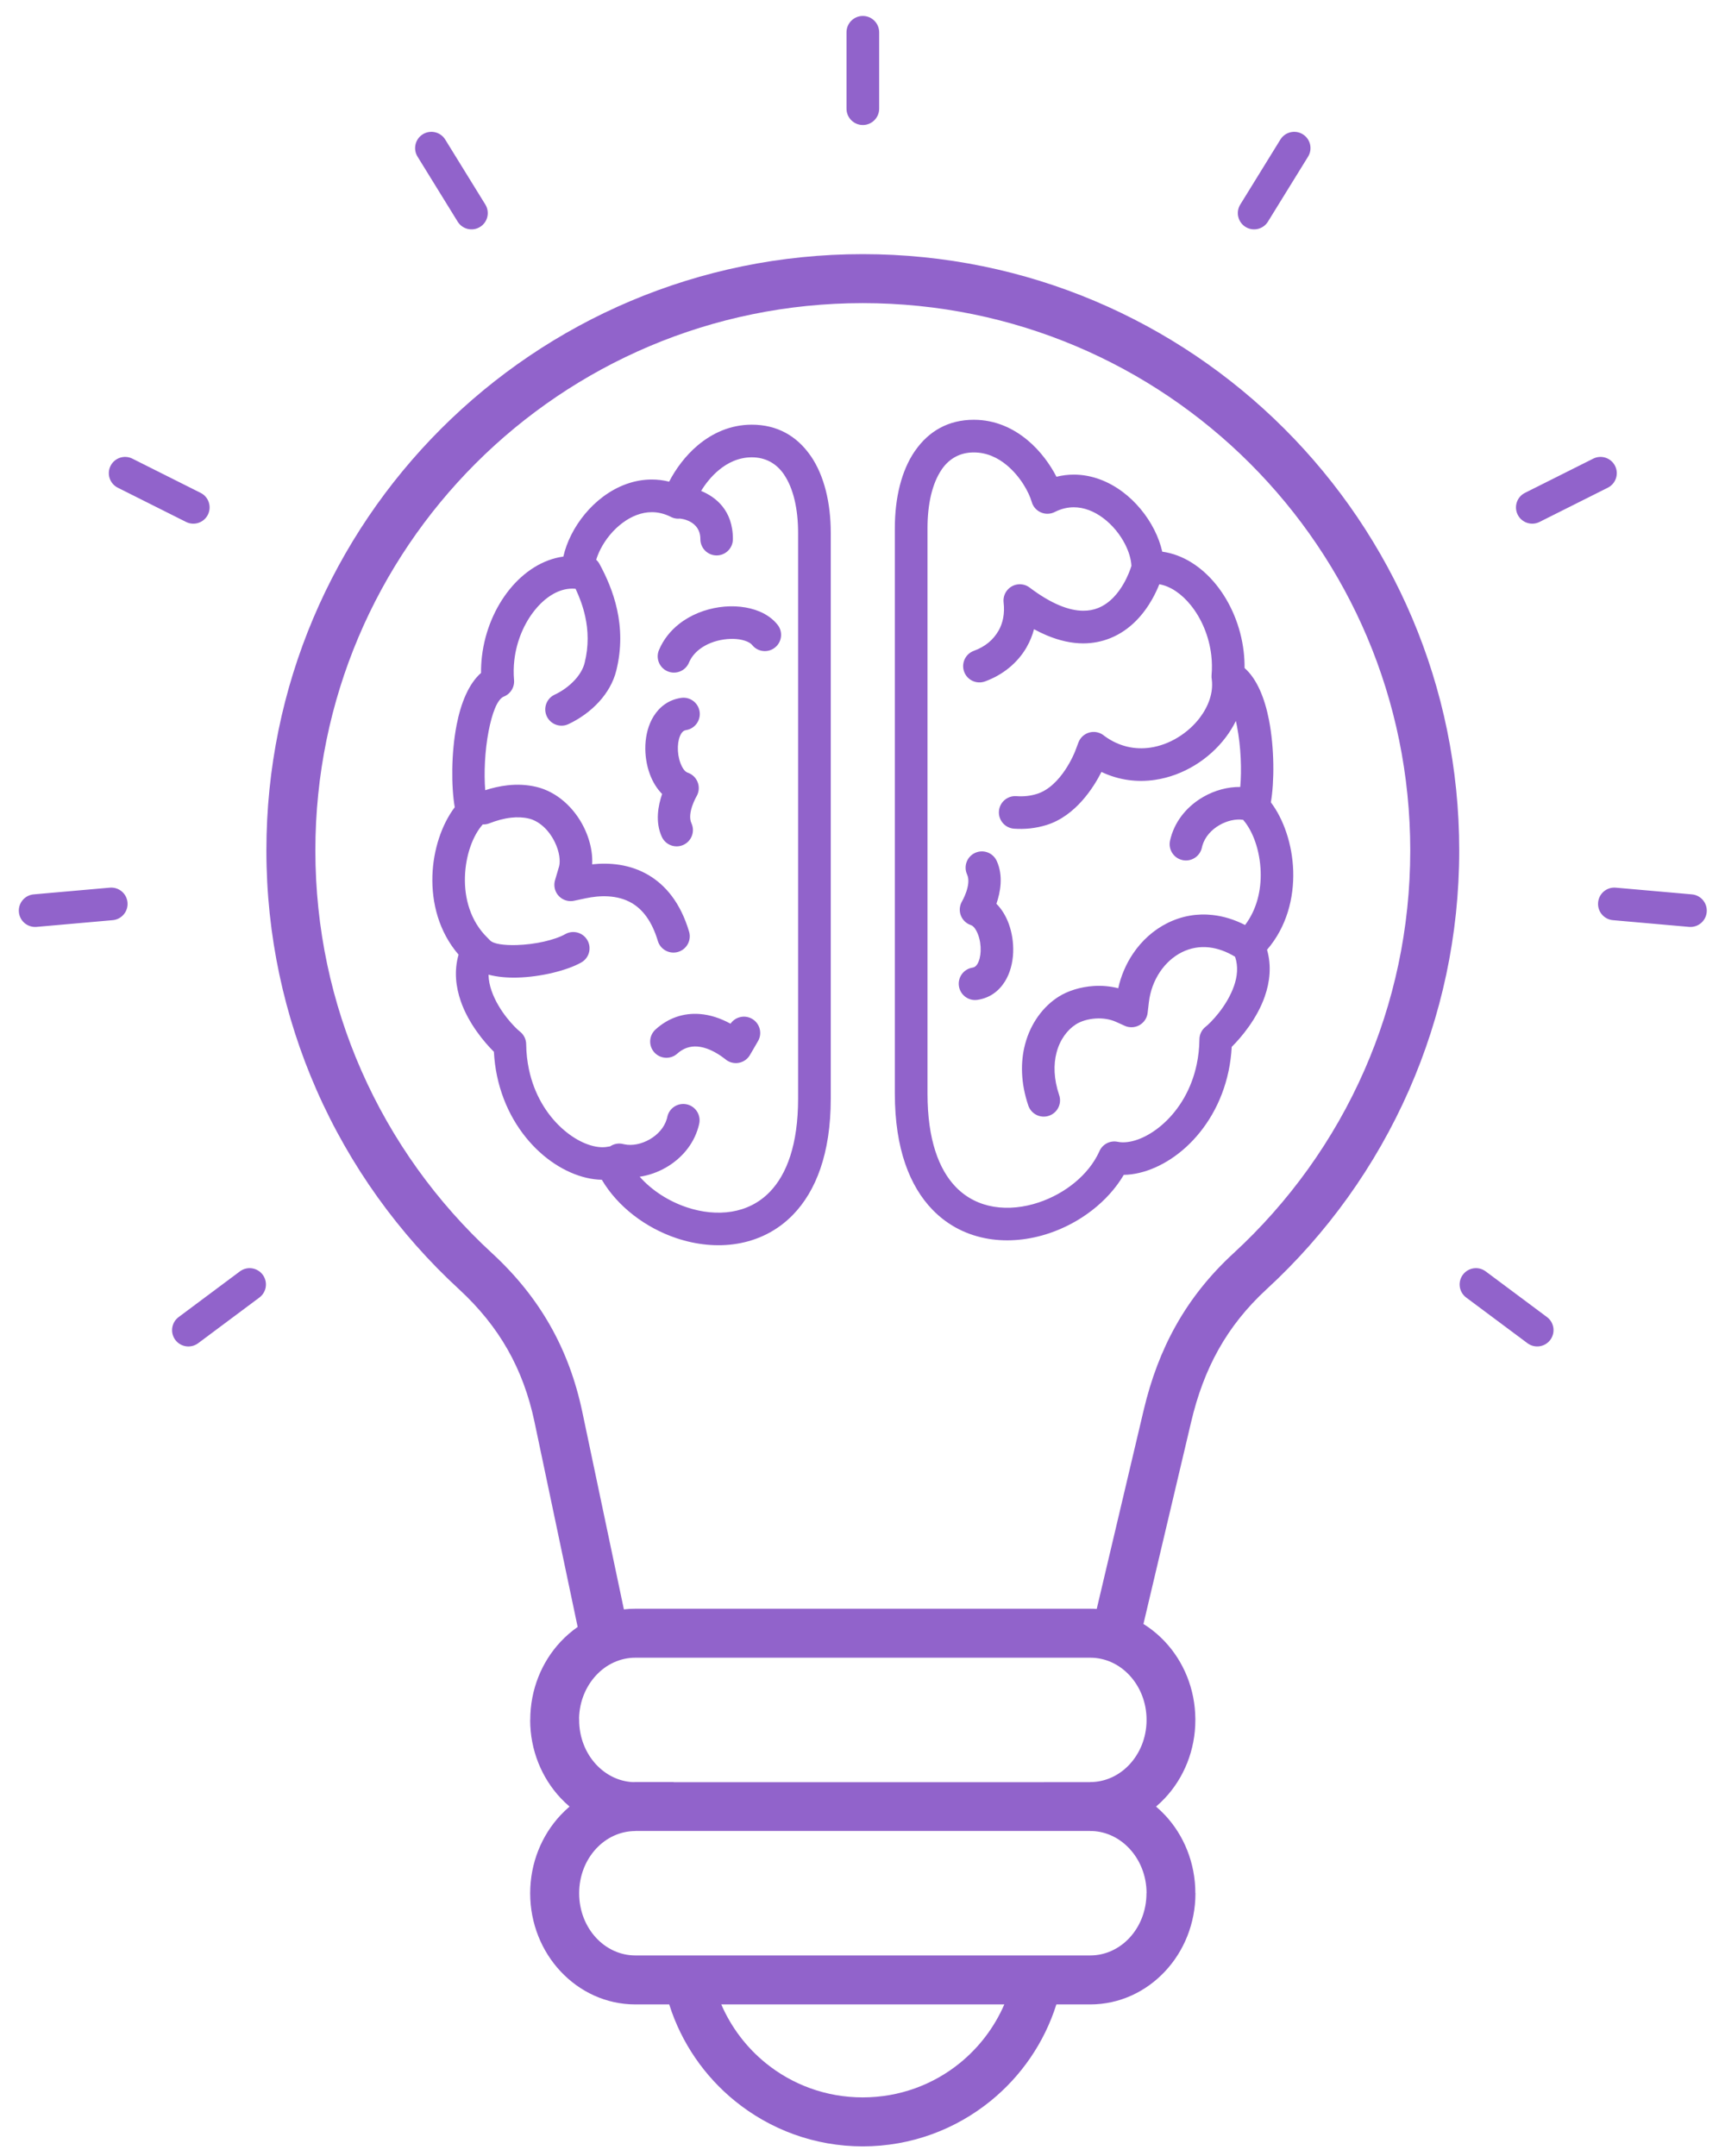 <svg xmlns="http://www.w3.org/2000/svg" xmlns:xlink="http://www.w3.org/1999/xlink" width="1080" zoomAndPan="magnify" viewBox="0 0 810 1012.5" height="1350" preserveAspectRatio="xMidYMid meet" version="1.0"><defs><clipPath id="0e7f6820a7"><path d="M 8.395 7.359 L 801.504 7.359 L 801.504 1008 L 8.395 1008 Z M 8.395 7.359 " clip-rule="nonzero"/></clipPath></defs><g clip-path="url(#0e7f6820a7)"><path fill="#9163cb" d="M 271.25 764.051 L 250.973 667.723 C 248.328 655.199 244.168 643.957 238.34 633.715 C 232.527 623.5 224.988 614.184 215.574 605.488 C 187.262 579.449 164.312 547.59 148.602 511.801 C 133.48 477.352 125.086 439.312 125.086 399.379 C 125.086 322.043 156.426 252.035 207.098 201.363 C 257.77 150.691 327.777 119.352 405.109 119.352 C 482.418 119.352 552.43 150.695 603.117 201.371 C 653.832 252.074 685.203 322.082 685.203 399.379 C 685.203 439.312 676.805 477.348 661.68 511.801 C 645.973 547.59 623.023 579.449 594.711 605.488 C 585.32 614.133 577.93 623.477 572.176 633.738 C 566.387 644.07 562.203 655.418 559.27 667.992 L 536.918 762.656 C 540.664 764.988 544.098 767.824 547.133 771.082 C 555.777 780.355 561.168 793.102 561.293 807.164 L 561.297 807.645 L 561.336 807.645 L 561.336 807.656 L 561.297 807.656 L 561.297 807.73 C 561.293 821.984 555.883 834.918 547.133 844.301 C 545.781 845.758 544.344 847.125 542.84 848.402 C 544.344 849.68 545.777 851.047 547.133 852.5 C 555.871 861.871 561.285 874.797 561.297 889.047 L 561.336 889.047 L 561.336 889.148 C 561.336 903.371 555.91 916.309 547.133 925.719 C 538.148 935.355 525.699 941.316 511.922 941.316 L 496.035 941.316 C 490.352 959.328 479.477 975.023 465.164 986.645 C 448.738 999.984 427.832 1007.977 405.109 1007.977 C 382.387 1007.977 361.5 999.988 345.094 986.652 C 330.789 975.031 319.922 959.332 314.242 941.316 L 298.359 941.316 C 284.582 941.316 272.133 935.355 263.152 925.719 C 254.383 916.305 248.953 903.367 248.953 889.141 L 248.953 889.09 C 248.953 874.859 254.383 861.918 263.156 852.5 C 264.512 851.047 265.945 849.68 267.445 848.402 C 265.941 847.121 264.508 845.754 263.152 844.301 C 254.379 834.887 248.949 821.945 248.949 807.723 L 248.988 807.723 L 248.988 807.664 C 248.988 793.406 254.406 780.465 263.152 771.082 C 265.605 768.449 268.32 766.09 271.25 764.051 Z M 582.379 369.57 C 583.094 361.773 582.734 350.75 580.832 340.992 C 580.672 340.172 580.504 339.359 580.328 338.57 C 579 341.27 577.387 343.867 575.527 346.32 C 571.641 351.441 566.68 355.934 561.066 359.363 C 555.387 362.836 548.984 365.277 542.285 366.25 C 534.082 367.449 525.473 366.457 517.203 362.52 C 513.695 369.469 505.23 383.184 491.344 387.465 C 488.867 388.227 486.383 388.734 483.91 389.008 L 483.684 389.039 C 481.121 389.309 478.609 389.34 476.156 389.164 C 471.941 388.863 468.762 385.203 469.062 380.988 C 469.355 376.77 473.02 373.594 477.234 373.887 C 478.871 374.008 480.484 373.996 482.066 373.824 L 482.266 373.809 C 483.781 373.637 485.316 373.324 486.852 372.852 C 498.391 369.293 504.656 353.277 504.828 352.84 L 506.395 348.684 C 507.883 344.73 512.293 342.734 516.246 344.223 C 517.117 344.547 517.891 345.016 518.555 345.59 C 525.465 350.68 533.031 352.133 540.129 351.098 C 544.707 350.434 549.133 348.734 553.098 346.309 C 557.133 343.844 560.656 340.668 563.367 337.098 C 567.512 331.629 569.781 325.25 569.023 319.16 C 568.895 318.48 568.852 317.773 568.91 317.047 C 569.188 313.875 569.125 310.738 568.773 307.699 C 567.723 298.707 564.145 290.383 559.117 284.176 C 554.883 278.934 549.707 275.328 544.383 274.375 C 543.559 276.43 542.457 278.855 541.035 281.375 C 537.176 288.203 530.926 295.875 521.254 299.738 C 519.223 300.543 517.172 301.141 515.102 301.535 C 512.945 301.938 510.812 302.145 508.695 302.145 C 503.258 302.145 497.562 300.902 491.629 298.43 C 489.625 297.594 487.594 296.617 485.535 295.496 C 484.766 298.398 483.641 301.184 482.148 303.797 L 482.133 303.82 L 482.148 303.828 C 480.012 307.566 477.203 310.848 473.855 313.598 C 470.527 316.332 466.699 318.488 462.508 320.02 C 458.535 321.457 454.152 319.406 452.715 315.434 C 451.277 311.465 453.328 307.082 457.293 305.641 C 459.883 304.699 462.195 303.406 464.152 301.801 C 466.02 300.266 467.609 298.391 468.852 296.223 L 468.867 296.23 C 469.93 294.355 470.668 292.305 471.07 290.137 C 471.492 287.879 471.555 285.453 471.258 282.906 C 471.043 281.023 471.523 279.055 472.758 277.426 C 475.305 274.055 480.102 273.383 483.477 275.93 C 488.445 279.68 493.129 282.473 497.496 284.293 C 501.516 285.969 505.254 286.809 508.695 286.809 C 509.996 286.809 511.195 286.703 512.281 286.5 C 513.457 286.277 514.57 285.957 515.621 285.539 C 521.309 283.27 525.227 278.336 527.738 273.891 C 529.703 270.41 530.801 267.301 531.281 265.75 C 531.121 262.586 530.074 259.102 528.344 255.68 C 525.965 250.973 522.34 246.516 517.941 243.238 C 513.848 240.184 509.117 238.227 504.227 238.227 C 501.434 238.227 498.543 238.852 495.629 240.27 C 495.102 240.566 494.531 240.809 493.922 240.98 C 489.855 242.137 485.617 239.777 484.461 235.711 C 483.168 231.191 479.176 223.816 472.75 218.465 C 468.586 214.992 463.379 212.469 457.262 212.469 C 450.75 212.469 445.793 215.375 442.363 220.219 L 442.121 220.594 C 437.707 227.086 435.523 236.789 435.523 248.023 L 435.523 513.574 C 435.523 535.18 440.855 549.227 448.84 557.469 C 453.895 562.676 460.086 565.605 466.648 566.691 C 473.512 567.828 480.828 567.008 487.758 564.688 C 500.199 560.527 511.211 551.707 516.168 540.816 C 517.527 537.461 521.137 535.449 524.809 536.211 C 525.574 536.371 526.355 536.457 527.141 536.465 C 532.941 536.531 540.156 533.328 546.676 527.344 C 553.586 521 559.457 511.66 561.934 499.828 C 562.707 496.145 563.156 492.25 563.207 488.176 C 563.207 485.906 564.215 483.656 566.145 482.152 C 568.293 480.48 576.078 472.75 579.473 462.961 C 580.98 458.621 581.512 453.891 579.949 449.305 C 575.898 446.844 571.793 445.375 567.801 444.922 C 563.414 444.426 559.086 445.156 555.055 447.145 C 550.914 449.191 547.352 452.438 544.664 456.445 C 541.914 460.551 540.078 465.449 539.469 470.695 L 538.891 475.629 C 538.41 479.832 534.617 482.848 530.414 482.367 C 529.523 482.27 528.688 482.016 527.93 481.645 L 524.16 479.938 C 521.145 478.566 517.77 478.117 514.555 478.312 C 510.883 478.535 507.547 479.574 505.277 481.016 C 501.191 483.602 497.711 488.227 496.117 494.309 C 494.656 499.875 494.773 506.656 497.352 514.285 C 498.711 518.285 496.562 522.633 492.559 523.984 C 488.559 525.344 484.215 523.195 482.859 519.195 C 479.242 508.516 479.164 498.73 481.324 490.477 C 483.969 480.387 489.965 472.582 497.07 468.078 C 501.359 465.359 507.332 463.426 513.656 463.043 C 517.379 462.816 521.273 463.113 525.078 464.094 C 526.379 458.23 528.746 452.738 531.965 447.938 C 536.125 441.734 541.719 436.676 548.289 433.434 C 555.02 430.105 562.211 428.891 569.48 429.711 C 574.578 430.285 579.68 431.863 584.641 434.402 C 590.164 427.117 592.242 418.07 591.969 409.43 C 591.656 399.496 588.375 390.32 583.723 385 C 580.242 384.488 576.191 385.422 572.605 387.488 C 568.863 389.645 565.77 393.004 564.578 397.176 L 564.367 398.051 C 563.477 402.184 559.398 404.812 555.266 403.922 C 551.129 403.027 548.504 398.953 549.395 394.816 L 549.719 393.496 L 549.832 393.102 C 552.18 384.781 558.012 378.281 565.004 374.25 C 570.375 371.152 576.531 369.492 582.379 369.57 Z M 596.754 376.797 C 602.746 384.695 606.852 396.559 607.242 408.949 C 607.645 421.746 604.195 435.309 594.957 446.02 C 597.137 453.637 596.262 461.141 593.906 467.934 C 590.277 478.398 582.832 487.223 578.371 491.633 C 578.156 495.594 577.656 499.363 576.906 502.941 C 573.711 518.203 566.059 530.32 557.039 538.602 C 547.867 547.02 537.055 551.613 527.688 551.734 C 520.258 564.363 507.121 574.332 492.609 579.184 C 483.398 582.262 473.562 583.336 464.191 581.785 C 454.512 580.18 445.359 575.848 437.883 568.129 C 427.27 557.188 420.188 539.586 420.188 513.574 L 420.188 248.023 C 420.188 233.836 423.266 221.113 429.488 211.973 L 429.82 211.52 C 436.121 202.531 445.254 197.137 457.262 197.137 C 467.391 197.137 475.852 201.168 482.512 206.723 C 488.59 211.789 493.156 218.223 496.078 223.895 C 498.824 223.215 501.547 222.891 504.227 222.891 C 512.66 222.891 520.508 226.043 527.105 230.957 C 533.391 235.648 538.582 242.035 542.004 248.797 C 543.699 252.156 544.977 255.637 545.758 259.082 C 555.363 260.383 564.234 266.125 571.039 274.531 C 577.785 282.871 582.59 293.996 583.984 305.961 C 584.281 308.523 584.43 311.117 584.406 313.719 C 590.238 318.832 593.887 327.941 595.867 338.117 C 598.449 351.379 598.41 367.23 596.754 376.797 Z M 458.961 469.555 C 454.777 470.168 450.887 467.27 450.273 463.086 C 449.664 458.902 452.559 455.012 456.746 454.402 C 457.637 454.27 458.355 453.672 458.883 452.816 C 459.855 451.27 460.371 449.094 460.473 446.723 L 460.477 446.652 C 460.574 444.02 460.168 441.32 459.301 438.996 C 458.441 436.68 457.246 434.898 455.891 434.441 C 451.891 433.102 449.727 428.773 451.07 424.77 C 451.227 424.293 451.43 423.844 451.668 423.422 C 451.68 423.402 456.324 415.473 454.117 410.688 C 452.348 406.848 454.023 402.305 457.859 400.535 C 461.699 398.766 466.246 400.445 468.012 404.277 C 471.238 411.281 469.734 419.078 467.879 424.43 C 470.375 426.926 472.301 430.125 473.621 433.668 C 475.191 437.891 475.93 442.688 475.75 447.254 L 475.746 447.383 C 475.535 452.273 474.281 457.062 471.883 460.902 C 469.047 465.453 464.785 468.691 458.961 469.555 Z M 226.68 387.168 C 221.969 392.473 218.633 401.715 218.32 411.73 C 218 421.871 220.91 432.574 228.844 440.332 L 229.387 440.879 C 229.629 441.102 229.852 441.336 230.059 441.586 C 231.781 443.371 236.762 443.969 242.535 443.82 C 251.234 443.602 260.66 441.395 265.414 438.695 C 269.086 436.609 273.754 437.898 275.836 441.57 C 277.918 445.238 276.633 449.91 272.961 451.988 C 266.328 455.758 253.918 458.816 242.891 459.094 C 238.133 459.215 233.492 458.805 229.398 457.723 C 229.434 460.297 229.973 462.84 230.812 465.266 C 234.207 475.051 241.992 482.777 244.145 484.453 C 246.066 485.961 247.074 488.207 247.078 490.477 C 247.133 494.551 247.582 498.445 248.352 502.129 C 250.828 513.961 256.703 523.301 263.609 529.645 C 270.129 535.633 277.344 538.832 283.145 538.762 C 283.93 538.754 284.711 538.672 285.473 538.512 C 285.809 538.441 286.141 538.395 286.473 538.367 C 288.238 537.164 290.5 536.703 292.727 537.293 L 293.199 537.395 C 296.844 538.184 301.254 537.273 305.113 535.047 C 308.855 532.891 311.949 529.531 313.145 525.363 L 313.355 524.484 C 314.242 520.352 318.32 517.723 322.453 518.617 C 326.59 519.508 329.215 523.582 328.328 527.719 L 328.004 529.043 L 327.891 529.434 C 325.539 537.754 319.711 544.258 312.719 548.285 C 308.871 550.504 304.625 551.984 300.379 552.621 C 306.078 559.051 313.965 564.129 322.527 566.988 C 329.461 569.305 336.773 570.125 343.641 568.992 C 350.199 567.906 356.395 564.977 361.441 559.766 C 369.43 551.527 374.762 537.48 374.762 515.875 L 374.762 250.324 C 374.762 239.09 372.578 229.391 368.164 222.895 L 367.922 222.52 C 364.488 217.676 359.535 214.77 353.02 214.77 C 346.91 214.77 341.699 217.293 337.535 220.766 C 334.027 223.688 331.238 227.219 329.223 230.555 C 335.926 233.328 344.188 239.527 344.141 253.199 C 344.141 257.418 340.719 260.836 336.504 260.836 C 332.285 260.836 328.867 257.418 328.867 253.199 C 328.898 244.344 319.48 243.57 319.457 243.57 L 319.188 243.543 C 318.266 243.629 317.309 243.551 316.363 243.281 C 315.754 243.109 315.188 242.867 314.66 242.566 C 311.742 241.152 308.852 240.527 306.062 240.527 C 301.168 240.527 296.441 242.484 292.348 245.539 C 287.945 248.816 284.324 253.273 281.945 257.98 C 281.117 259.613 280.445 261.266 279.953 262.887 C 280.582 263.453 281.129 264.141 281.551 264.93 C 284.734 270.809 287.953 277.992 289.77 286.32 C 291.621 294.816 291.996 304.43 289.383 314.938 C 288.016 320.457 285.078 325.418 281.266 329.598 C 277.238 334.016 272.141 337.621 266.902 340.074 C 263.086 341.859 258.539 340.211 256.75 336.395 C 254.965 332.574 256.613 328.027 260.43 326.238 C 263.898 324.617 267.273 322.227 269.945 319.297 C 272.152 316.875 273.82 314.145 274.531 311.281 C 276.504 303.344 276.215 296.039 274.797 289.551 C 273.758 284.777 272.098 280.398 270.273 276.512 L 270.094 276.488 C 269.195 276.402 268.273 276.406 267.34 276.488 C 261.516 276.992 255.785 280.766 251.172 286.473 C 246.145 292.684 242.562 301.004 241.516 310 C 241.156 313.039 241.102 316.172 241.375 319.348 C 241.676 322.852 239.57 326.008 236.434 327.184 C 233.336 328.652 231.016 335.277 229.449 343.289 C 227.613 352.73 227.215 363.355 227.844 371.098 C 231.125 370.035 234.684 369.191 238.395 368.785 C 242.766 368.305 247.348 368.453 251.957 369.562 C 256.672 370.703 261.137 373.117 265.008 376.504 C 268.742 379.773 271.941 383.941 274.27 388.715 C 276.02 392.297 277.195 396.074 277.746 399.738 L 277.789 400.012 C 278.07 402.012 278.164 403.992 278.059 405.902 C 286.082 405.051 295.754 405.746 304.586 410.992 C 312.516 415.707 319.508 423.883 323.57 437.512 C 324.777 441.562 322.473 445.824 318.422 447.035 C 314.371 448.242 310.102 445.934 308.895 441.883 C 306.09 432.473 301.676 427.07 296.801 424.172 C 289.781 419.996 281.262 420.551 275.148 421.828 L 269.512 423.023 C 265.375 423.879 261.328 421.223 260.469 417.094 C 260.199 415.781 260.277 414.477 260.645 413.281 L 262.543 406.836 C 262.867 405.562 262.887 403.957 262.637 402.164 L 262.609 401.953 C 262.293 399.883 261.578 397.645 260.492 395.422 C 259.039 392.445 257.125 389.914 254.945 388.004 C 252.902 386.219 250.645 384.965 248.359 384.418 C 245.645 383.762 242.809 383.691 240.012 384 C 236.441 384.387 232.93 385.418 229.789 386.652 C 228.766 387.051 227.711 387.215 226.68 387.168 Z M 203.043 411.25 C 203.434 398.855 207.539 386.996 213.531 379.098 C 211.875 369.531 211.832 353.68 214.418 340.414 C 216.402 330.242 220.047 321.129 225.883 316.02 C 225.859 313.418 226 310.828 226.301 308.262 C 227.695 296.293 232.5 285.172 239.25 276.828 C 246.047 268.422 254.922 262.684 264.527 261.383 C 265.309 257.934 266.586 254.453 268.285 251.098 C 271.703 244.336 276.891 237.949 283.184 233.258 C 289.773 228.344 297.625 225.191 306.062 225.191 C 308.738 225.191 311.465 225.512 314.207 226.195 C 317.129 220.527 321.695 214.09 327.77 209.023 C 334.438 203.469 342.895 199.438 353.02 199.438 C 365.031 199.438 374.16 204.828 380.469 213.82 L 380.801 214.27 C 387.023 223.418 390.098 236.137 390.098 250.324 L 390.098 515.875 C 390.098 541.887 383.012 559.484 372.406 570.43 C 364.922 578.145 355.777 582.484 346.098 584.082 C 336.727 585.637 326.891 584.562 317.676 581.484 C 303.164 576.633 290.027 566.66 282.594 554.035 C 273.234 553.914 262.422 549.32 253.246 540.902 C 244.223 532.617 236.574 520.5 233.379 505.242 C 232.629 501.664 232.125 497.895 231.914 493.934 C 227.453 489.52 220.008 480.695 216.379 470.234 C 214.023 463.441 213.148 455.938 215.324 448.316 C 206.09 437.609 202.645 424.047 203.043 411.25 Z M 365.129 293.406 C 367.746 296.715 367.18 301.52 363.871 304.129 C 360.566 306.742 355.766 306.18 353.152 302.871 C 352.668 302.262 351.828 301.715 350.738 301.254 C 347.902 300.055 344.004 299.723 339.91 300.309 C 335.727 300.91 331.543 302.469 328.297 305.043 C 326.242 306.668 324.551 308.719 323.504 311.199 C 321.867 315.082 317.387 316.906 313.5 315.27 C 309.617 313.633 307.793 309.156 309.43 305.27 C 311.539 300.273 314.848 296.215 318.832 293.062 C 324.332 288.707 331.117 286.109 337.758 285.156 C 344.488 284.188 351.289 284.902 356.672 287.18 C 360.07 288.617 362.984 290.699 365.129 293.406 Z M 319.828 327.742 C 324.016 327.129 327.902 330.027 328.516 334.211 C 329.125 338.395 326.23 342.281 322.043 342.895 C 321.156 343.027 320.438 343.625 319.906 344.48 C 318.934 346.027 318.418 348.203 318.316 350.574 L 318.312 350.641 C 318.215 353.273 318.621 355.973 319.488 358.297 C 320.348 360.617 321.543 362.398 322.898 362.852 C 326.902 364.191 329.062 368.523 327.723 372.527 C 327.562 373 327.359 373.453 327.121 373.875 C 327.113 373.895 322.465 381.82 324.672 386.609 C 326.441 390.441 324.766 394.988 320.93 396.762 C 317.09 398.527 312.547 396.852 310.777 393.016 C 307.551 386.016 309.055 378.219 310.91 372.867 C 308.418 370.367 306.492 367.172 305.168 363.629 C 303.598 359.406 302.859 354.609 303.039 350.039 L 303.043 349.914 C 303.254 345.023 304.512 340.234 306.906 336.391 C 309.742 331.844 314.004 328.605 319.828 327.742 Z M 343.023 480.754 C 345.262 477.496 349.676 476.457 353.156 478.473 C 356.809 480.59 358.059 485.273 355.941 488.926 L 352.156 495.434 C 350.043 499.086 345.359 500.336 341.703 498.219 C 341.246 497.949 340.82 497.641 340.438 497.301 C 335.82 493.723 331.406 491.773 327.453 491.473 C 324 491.211 320.785 492.312 318.055 494.785 C 314.926 497.613 310.098 497.371 307.27 494.246 C 304.441 491.125 304.684 486.293 307.812 483.465 C 313.812 478.027 320.922 475.617 328.59 476.199 C 333.301 476.559 338.164 478.078 343.023 480.754 Z M 332.402 918.316 L 511.922 918.316 C 519.078 918.316 525.59 915.172 530.332 910.09 C 535.277 904.785 538.34 897.383 538.34 889.148 L 538.34 889.047 L 538.383 889.047 C 538.379 880.855 535.301 873.461 530.328 868.133 C 525.789 863.258 519.66 860.164 512.93 859.887 C 512.609 859.895 512.281 859.898 511.957 859.898 L 511.957 859.914 L 511.93 859.914 L 511.93 859.898 L 511.926 859.898 L 511.926 859.855 L 298.367 859.863 L 298.367 859.895 C 291.207 859.895 284.695 863.043 279.957 868.133 C 275.012 873.441 271.953 880.848 271.953 889.09 L 271.953 889.141 C 271.953 897.379 275.012 904.781 279.953 910.086 C 284.691 915.172 291.199 918.316 298.359 918.316 Z M 471.586 941.316 L 338.688 941.316 C 343.348 952.113 350.555 961.551 359.555 968.867 C 371.953 978.938 387.805 984.977 405.109 984.977 C 422.418 984.977 438.285 978.938 450.699 968.859 C 459.703 961.543 466.918 952.109 471.586 941.316 Z M 297.035 836.914 C 297.477 836.902 297.918 836.898 298.367 836.898 L 316.371 836.898 L 316.348 836.953 L 511.926 836.945 L 511.926 836.898 C 519.082 836.898 525.594 833.754 530.332 828.672 C 535.223 823.43 538.281 816.188 538.383 808.156 L 538.34 807.645 L 538.383 807.645 C 538.383 799.449 535.305 792.047 530.332 786.715 C 525.594 781.629 519.09 778.488 511.938 778.488 L 298.355 778.488 C 291.203 778.484 284.691 781.629 279.953 786.715 C 275.137 791.879 272.098 798.996 271.91 806.891 L 271.945 807.262 L 271.945 807.723 C 271.945 815.961 275.008 823.363 279.949 828.668 C 284.422 833.465 290.43 836.551 297.035 836.914 Z M 514.984 755.586 L 536.762 663.344 C 536.84 662.922 536.938 662.508 537.059 662.102 C 540.469 647.719 545.355 634.609 552.141 622.512 C 559.066 610.16 567.93 598.945 579.164 588.598 C 605.191 564.664 626.262 535.434 640.66 502.637 C 654.508 471.078 662.203 436.152 662.203 399.379 C 662.203 328.371 633.441 264.117 586.949 217.637 C 540.418 171.121 476.125 142.352 405.109 142.352 C 334.129 142.352 269.871 171.117 223.359 217.629 C 176.852 264.137 148.086 328.395 148.086 399.379 C 148.086 436.152 155.773 471.078 169.625 502.637 C 184.023 535.438 205.094 564.664 231.117 588.598 C 242.262 598.891 251.258 610.043 258.285 622.398 C 265.301 634.727 270.289 648.168 273.43 663.051 L 292.953 755.793 C 294.73 755.59 296.535 755.484 298.363 755.484 L 511.93 755.488 C 512.957 755.488 513.973 755.523 514.984 755.586 Z M 397.488 15.164 C 397.488 10.934 400.922 7.496 405.152 7.496 C 409.391 7.496 412.824 10.934 412.824 15.164 L 412.824 51.043 C 412.824 55.273 409.391 58.711 405.152 58.711 C 400.922 58.711 397.488 55.273 397.488 51.043 Z M 93.043 630.805 C 89.652 633.332 84.852 632.637 82.32 629.246 C 79.793 625.859 80.488 621.055 83.879 618.527 L 112.633 597.074 C 116.02 594.543 120.824 595.242 123.352 598.633 C 125.883 602.023 125.184 606.824 121.797 609.352 Z M 17.164 435.289 C 12.945 435.652 9.227 432.527 8.867 428.312 C 8.504 424.09 11.629 420.375 15.844 420.016 L 51.578 416.863 C 55.797 416.496 59.512 419.621 59.875 423.84 C 60.238 428.059 57.113 431.773 52.898 432.133 Z M 55.32 229.039 C 51.547 227.152 50.02 222.566 51.902 218.797 C 53.789 215.027 58.379 213.496 62.148 215.383 L 94.207 231.461 C 97.977 233.348 99.504 237.938 97.621 241.707 C 95.738 245.477 91.148 247.008 87.379 245.121 Z M 196.062 73.562 C 193.848 69.973 194.957 65.266 198.547 63.051 C 202.137 60.832 206.848 61.949 209.062 65.535 L 227.902 96.066 C 230.117 99.656 229.004 104.359 225.414 106.574 C 221.828 108.793 217.117 107.68 214.902 104.09 Z M 726.406 618.52 C 729.797 621.047 730.492 625.852 727.961 629.238 C 725.434 632.629 720.629 633.324 717.242 630.797 L 688.477 609.352 C 685.082 606.824 684.391 602.023 686.914 598.629 C 689.445 595.242 694.25 594.543 697.637 597.074 Z M 794.441 420.016 C 798.656 420.375 801.781 424.09 801.418 428.312 C 801.055 432.527 797.336 435.652 793.121 435.289 L 757.387 432.133 C 753.172 431.773 750.047 428.059 750.41 423.84 C 750.77 419.621 754.484 416.496 758.707 416.863 Z M 748.137 215.383 C 751.906 213.496 756.492 215.027 758.379 218.797 C 760.266 222.566 758.738 227.152 754.965 229.039 L 722.898 245.121 C 719.129 247.008 714.539 245.477 712.656 241.707 C 710.77 237.938 712.301 233.348 716.066 231.461 Z M 601.223 65.535 C 603.438 61.949 608.145 60.832 611.734 63.047 C 615.324 65.266 616.438 69.973 614.223 73.562 L 595.379 104.09 C 593.164 107.68 588.457 108.793 584.871 106.574 C 581.277 104.359 580.168 99.656 582.383 96.066 Z M 601.223 65.535 " fill-opacity="1" fill-rule="nonzero"/></g></svg>